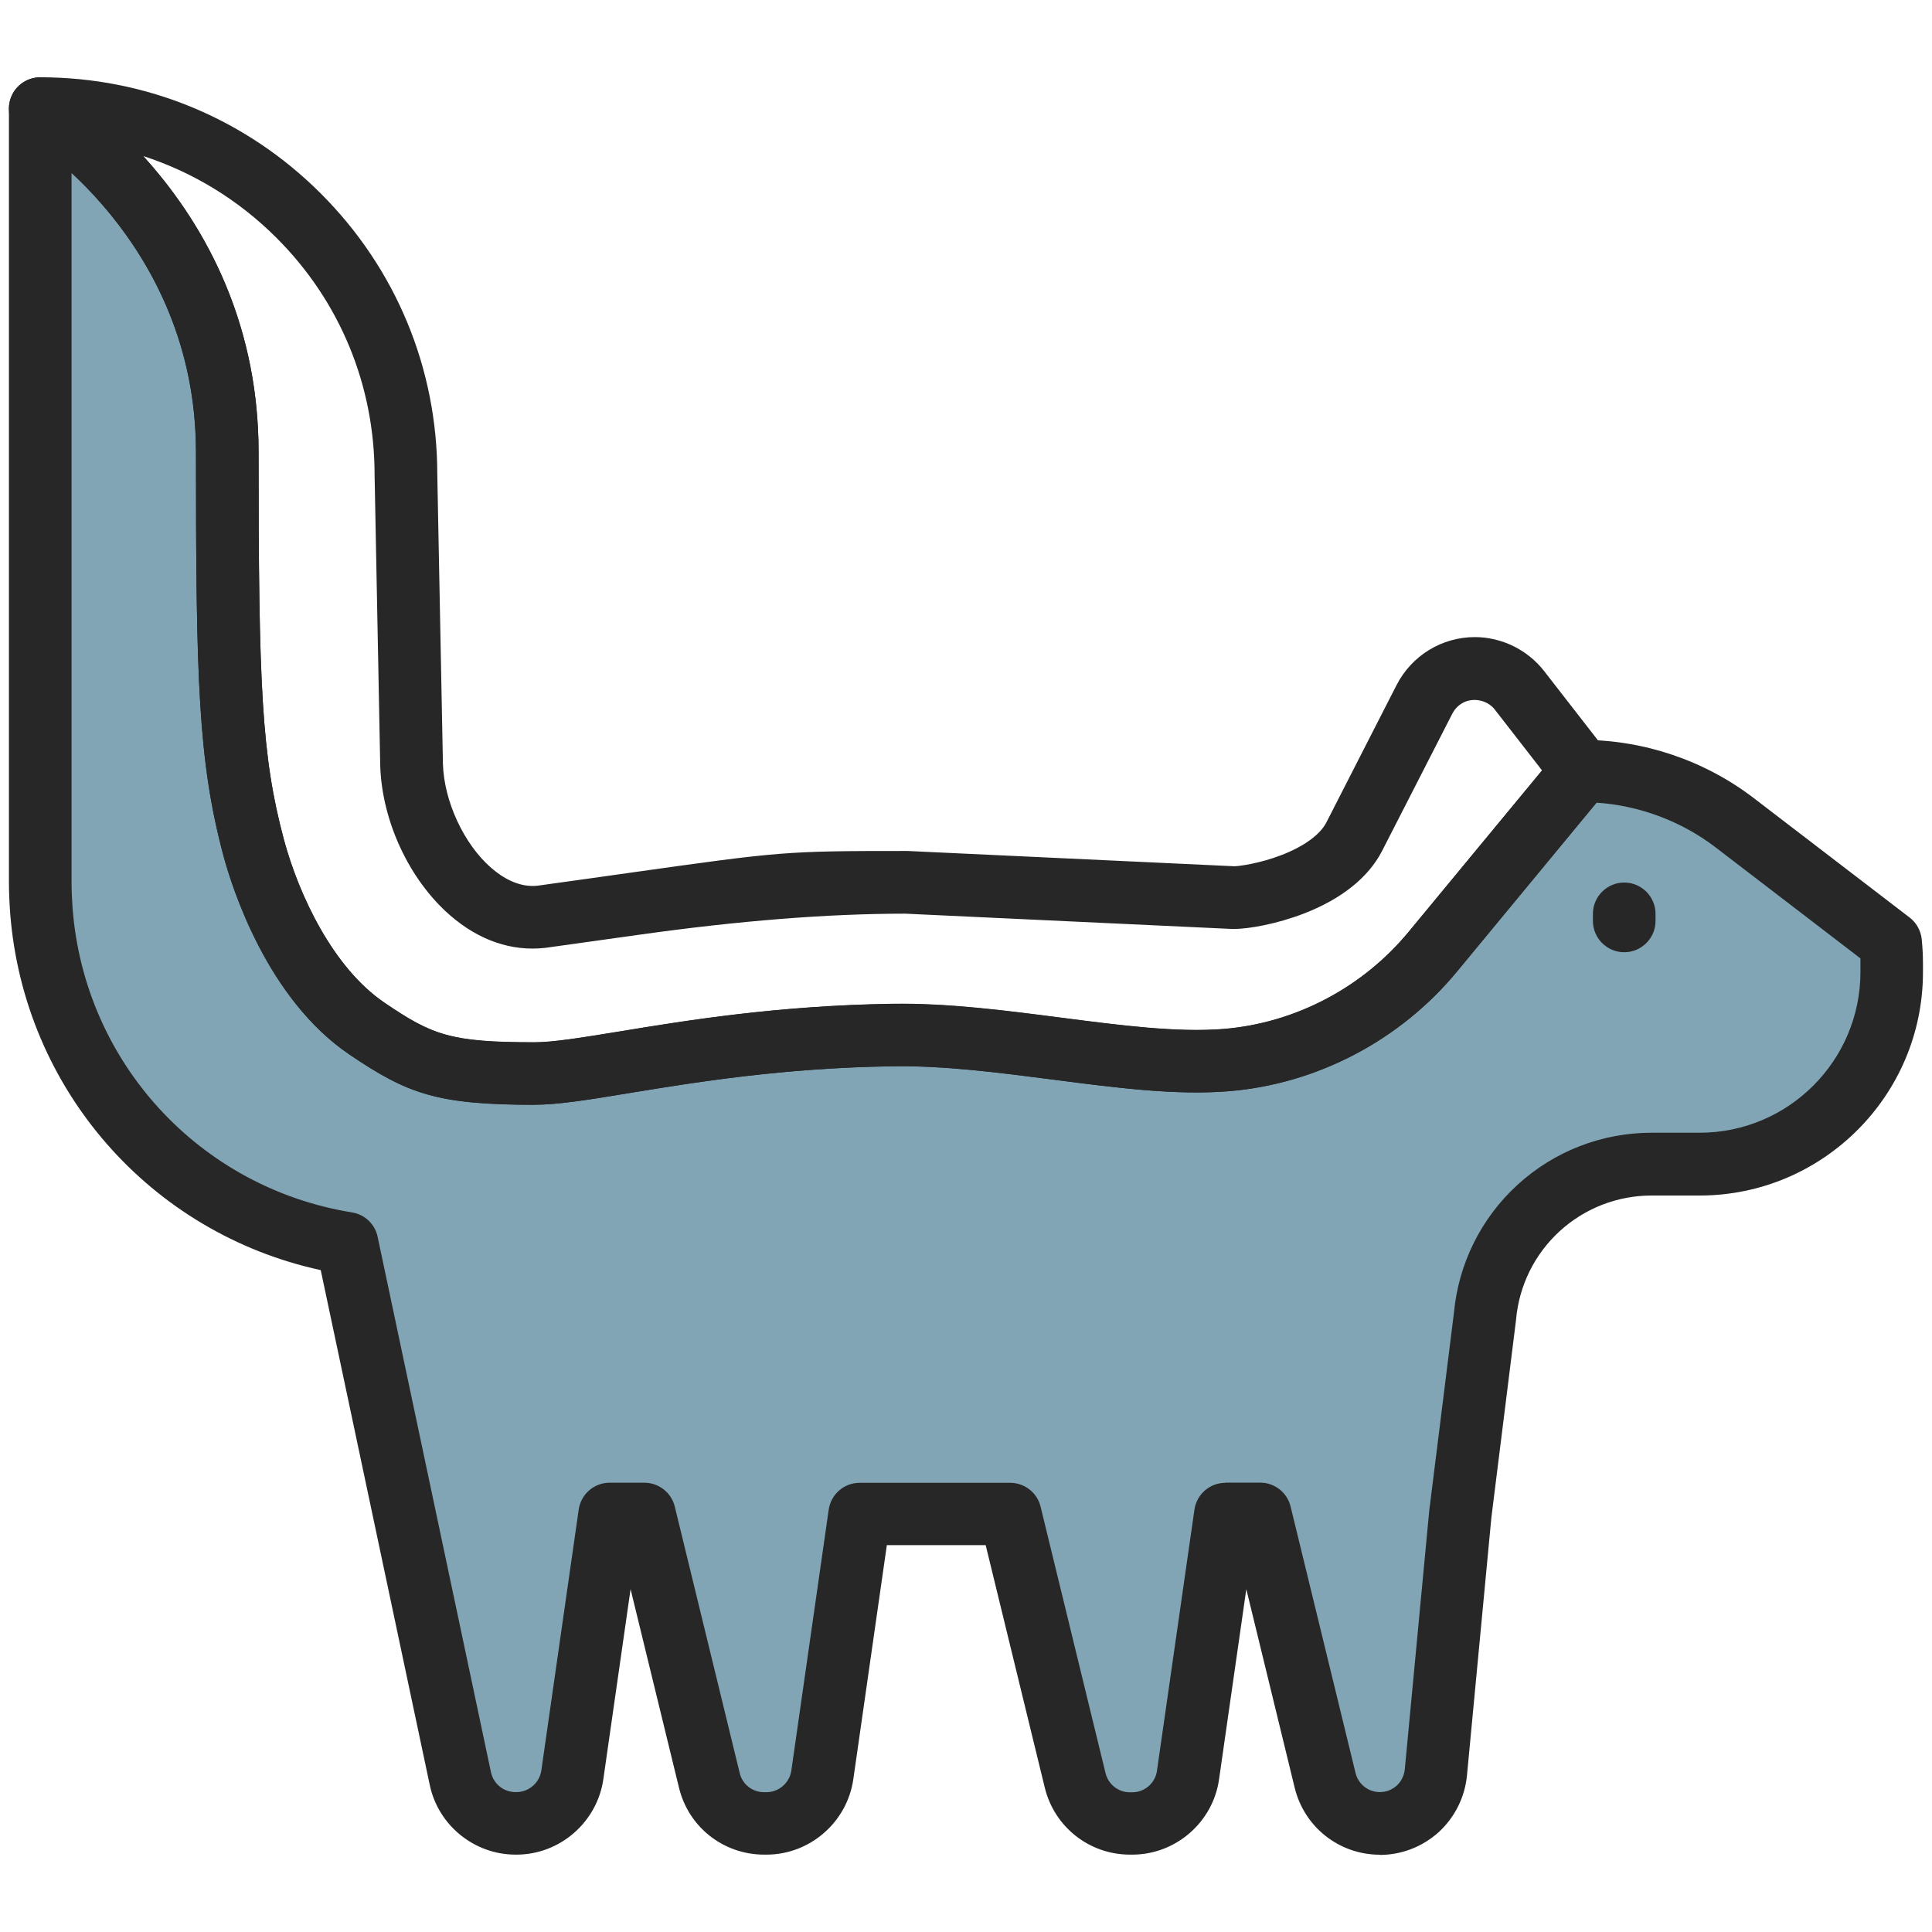 <svg width="80" height="80" viewBox="0 0 80 80" fill="none" xmlns="http://www.w3.org/2000/svg">
<path d="M78.333 39.878V40.248C78.333 44.641 74.774 48.2 70.382 48.2H68.393C66.585 48.2 64.941 48.893 63.704 50.026C62.47 51.159 61.652 52.737 61.493 54.504L61.115 57.519L60.471 62.689L59.459 73.389C59.4 73.989 59.122 74.515 58.708 74.896C58.289 75.274 57.741 75.504 57.137 75.504C56.059 75.504 55.126 74.767 54.87 73.722L52.182 62.689H50.745L49.193 73.5C49.03 74.648 48.044 75.504 46.885 75.504H46.785C45.711 75.504 44.774 74.767 44.519 73.722L41.83 62.689H35.596L34.048 73.5C33.882 74.648 32.896 75.504 31.737 75.504H31.637C30.559 75.504 29.622 74.767 29.37 73.722L26.682 62.689H25.244L23.696 73.5C23.53 74.648 22.548 75.504 21.385 75.504H21.345C20.241 75.504 19.289 74.73 19.063 73.652L14.37 51.481C7.552 50.378 2.263 44.718 1.715 37.726C1.685 37.333 1.667 36.937 1.667 36.533V4.5C1.667 4.5 9.411 9.115 9.411 18.722C9.411 28.33 9.515 31.4 10.504 35.096C11.019 37.007 12.456 40.733 15.193 42.589C17.404 44.089 18.407 44.452 22.133 44.452C24.515 44.452 29.541 42.97 36.948 42.859C41.633 42.789 46.867 44.215 50.774 43.896C54.119 43.626 57.204 41.989 59.337 39.404L65.515 31.926C67.796 31.926 70.015 32.678 71.826 34.063L78.289 39.015C78.319 39.3 78.333 39.585 78.333 39.878V39.878Z" fill="#81A5B5"/>
<path d="M57.137 76.8C55.459 76.8 54.011 75.663 53.611 74.03L51.607 65.804L50.478 73.681C50.226 75.456 48.681 76.796 46.889 76.796H46.789C45.111 76.796 43.663 75.656 43.263 74.026L40.815 63.981H36.722L35.333 73.681C35.074 75.459 33.53 76.796 31.741 76.796H31.641C29.959 76.796 28.507 75.656 28.115 74.022L26.111 65.804L24.982 73.681C24.722 75.459 23.178 76.796 21.389 76.796H21.348C19.641 76.796 18.148 75.585 17.796 73.915L13.281 52.593C6.226 51.059 0.993 45.104 0.422 37.826C0.389 37.359 0.37 36.937 0.37 36.533V4.5C0.37 4.033 0.622 3.604 1.026 3.374C1.43 3.144 1.93 3.148 2.33 3.389C2.67 3.593 10.707 8.5 10.707 18.726C10.707 28.411 10.83 31.308 11.755 34.767C12.382 37.093 13.804 40.089 15.918 41.522C17.907 42.874 18.663 43.163 22.133 43.163C22.915 43.163 24.133 42.963 25.678 42.711C28.426 42.259 32.189 41.645 36.93 41.57C39.248 41.537 41.648 41.848 43.967 42.148C46.43 42.467 48.755 42.767 50.667 42.611C53.626 42.37 56.422 40.904 58.333 38.585L64.511 31.108C64.755 30.808 65.122 30.637 65.511 30.637C68.063 30.637 70.582 31.489 72.611 33.041L79.074 37.993C79.356 38.211 79.537 38.533 79.574 38.889C79.607 39.222 79.626 39.548 79.626 39.885V40.256C79.626 45.356 75.478 49.504 70.378 49.504H68.389C66.974 49.504 65.622 50.03 64.574 50.989C63.544 51.937 62.904 53.23 62.778 54.626C62.778 54.641 62.778 54.656 62.774 54.67L61.755 62.837L60.744 73.519C60.656 74.419 60.241 75.248 59.581 75.859C58.9 76.474 58.033 76.808 57.133 76.808L57.137 76.8ZM50.744 61.393H52.181C52.778 61.393 53.3 61.8 53.441 62.382L56.13 73.415C56.244 73.882 56.659 74.207 57.137 74.207C57.467 74.207 57.7 74.059 57.841 73.933C57.967 73.815 58.137 73.596 58.17 73.259L59.181 62.563C59.181 62.563 59.181 62.537 59.185 62.526L60.204 54.363C60.393 52.33 61.322 50.452 62.826 49.07C64.352 47.67 66.33 46.904 68.393 46.904H70.382C74.052 46.904 77.037 43.919 77.037 40.248V39.878C77.037 39.815 77.037 39.752 77.037 39.685L71.041 35.089C69.622 34.004 67.893 33.356 66.111 33.237L60.337 40.226C57.981 43.081 54.533 44.889 50.878 45.185C48.693 45.363 46.233 45.044 43.633 44.708C41.404 44.419 39.1 44.119 36.967 44.152C32.419 44.219 28.763 44.819 26.096 45.256C24.437 45.53 23.126 45.745 22.133 45.745C18.111 45.745 16.885 45.3 14.463 43.659C11.063 41.352 9.615 36.778 9.252 35.43C8.204 31.508 8.115 28.133 8.115 18.719C8.115 12.948 5.067 9.115 2.963 7.156V36.533C2.963 36.87 2.978 37.23 3.007 37.63C3.507 44.008 8.267 49.181 14.578 50.204C15.107 50.289 15.53 50.693 15.637 51.215L20.33 73.385C20.43 73.863 20.855 74.207 21.344 74.207H21.385C21.896 74.207 22.341 73.822 22.415 73.315L23.963 62.508C24.055 61.87 24.6 61.396 25.244 61.396H26.681C27.278 61.396 27.8 61.804 27.941 62.385L30.63 73.419C30.741 73.885 31.155 74.211 31.637 74.211H31.737C32.248 74.211 32.693 73.826 32.767 73.319L34.315 62.511C34.407 61.874 34.952 61.4 35.596 61.4H41.83C42.426 61.4 42.948 61.807 43.089 62.389L45.778 73.422C45.893 73.889 46.307 74.215 46.785 74.215H46.885C47.396 74.215 47.837 73.833 47.907 73.326L49.459 62.511C49.552 61.874 50.096 61.4 50.741 61.4L50.744 61.393Z" fill="#272727"/>
<path d="M67.255 39.43C66.541 39.43 65.959 38.848 65.959 38.133V37.841C65.959 37.126 66.541 36.544 67.255 36.544C67.97 36.544 68.552 37.126 68.552 37.841V38.133C68.552 38.848 67.97 39.43 67.255 39.43Z" fill="#272727"/>
<path d="M22.133 45.748C18.111 45.748 16.885 45.304 14.463 43.663C11.063 41.355 9.615 36.781 9.252 35.433C8.204 31.511 8.115 28.137 8.115 18.722C8.115 9.952 1.074 5.656 1 5.611C0.5 5.311 0.259 4.715 0.415 4.152C0.57 3.589 1.081 3.2 1.663 3.2C6.056 3.2 10.185 4.911 13.289 8.018C16.396 11.126 18.107 15.252 18.107 19.641L18.341 31.63C18.385 33.181 19.211 34.959 20.348 35.944C20.789 36.326 21.478 36.763 22.263 36.674C23.748 36.47 25.015 36.289 26.1 36.137C32.37 35.255 32.493 35.237 37.519 35.237C37.537 35.237 37.559 35.237 37.578 35.237L51.115 35.87C51.352 35.863 52.174 35.748 53.063 35.407C54 35.044 54.659 34.563 54.922 34.056L57.833 28.359C58.141 27.763 58.604 27.263 59.174 26.915C59.741 26.567 60.396 26.381 61.07 26.381C62.181 26.381 63.252 26.907 63.937 27.785L66.533 31.126C66.907 31.604 66.896 32.278 66.507 32.748L60.33 40.226C57.974 43.081 54.526 44.889 50.87 45.185C48.685 45.363 46.226 45.044 43.626 44.707C41.396 44.419 39.093 44.118 36.959 44.152C32.411 44.218 28.756 44.819 26.089 45.255C24.43 45.53 23.119 45.744 22.126 45.744L22.133 45.748ZM5.93 6.459C8.2 8.959 10.707 13.011 10.707 18.718C10.707 28.404 10.83 31.3 11.755 34.759C12.382 37.085 13.804 40.081 15.918 41.515C17.907 42.867 18.663 43.156 22.133 43.156C22.915 43.156 24.133 42.956 25.678 42.704C28.426 42.252 32.189 41.637 36.93 41.563C39.252 41.526 41.648 41.841 43.967 42.141C46.43 42.459 48.755 42.759 50.667 42.604C53.626 42.363 56.422 40.896 58.333 38.578L63.852 31.9L61.893 29.378C61.578 28.974 60.959 28.863 60.533 29.126C60.363 29.23 60.23 29.374 60.141 29.544L57.226 35.241C56.663 36.333 55.548 37.226 53.996 37.826C52.855 38.267 51.689 38.467 51.089 38.467C51.07 38.467 51.048 38.467 51.03 38.467L37.485 37.833C34.273 37.833 30.596 38.125 26.456 38.707C25.37 38.859 24.1 39.037 22.585 39.248C21.193 39.407 19.841 38.944 18.644 37.907C16.948 36.437 15.811 34 15.744 31.692L15.511 19.667C15.511 15.944 14.07 12.467 11.452 9.852C9.874 8.274 7.985 7.126 5.922 6.459H5.93Z" fill="#272727"/>
</svg>
